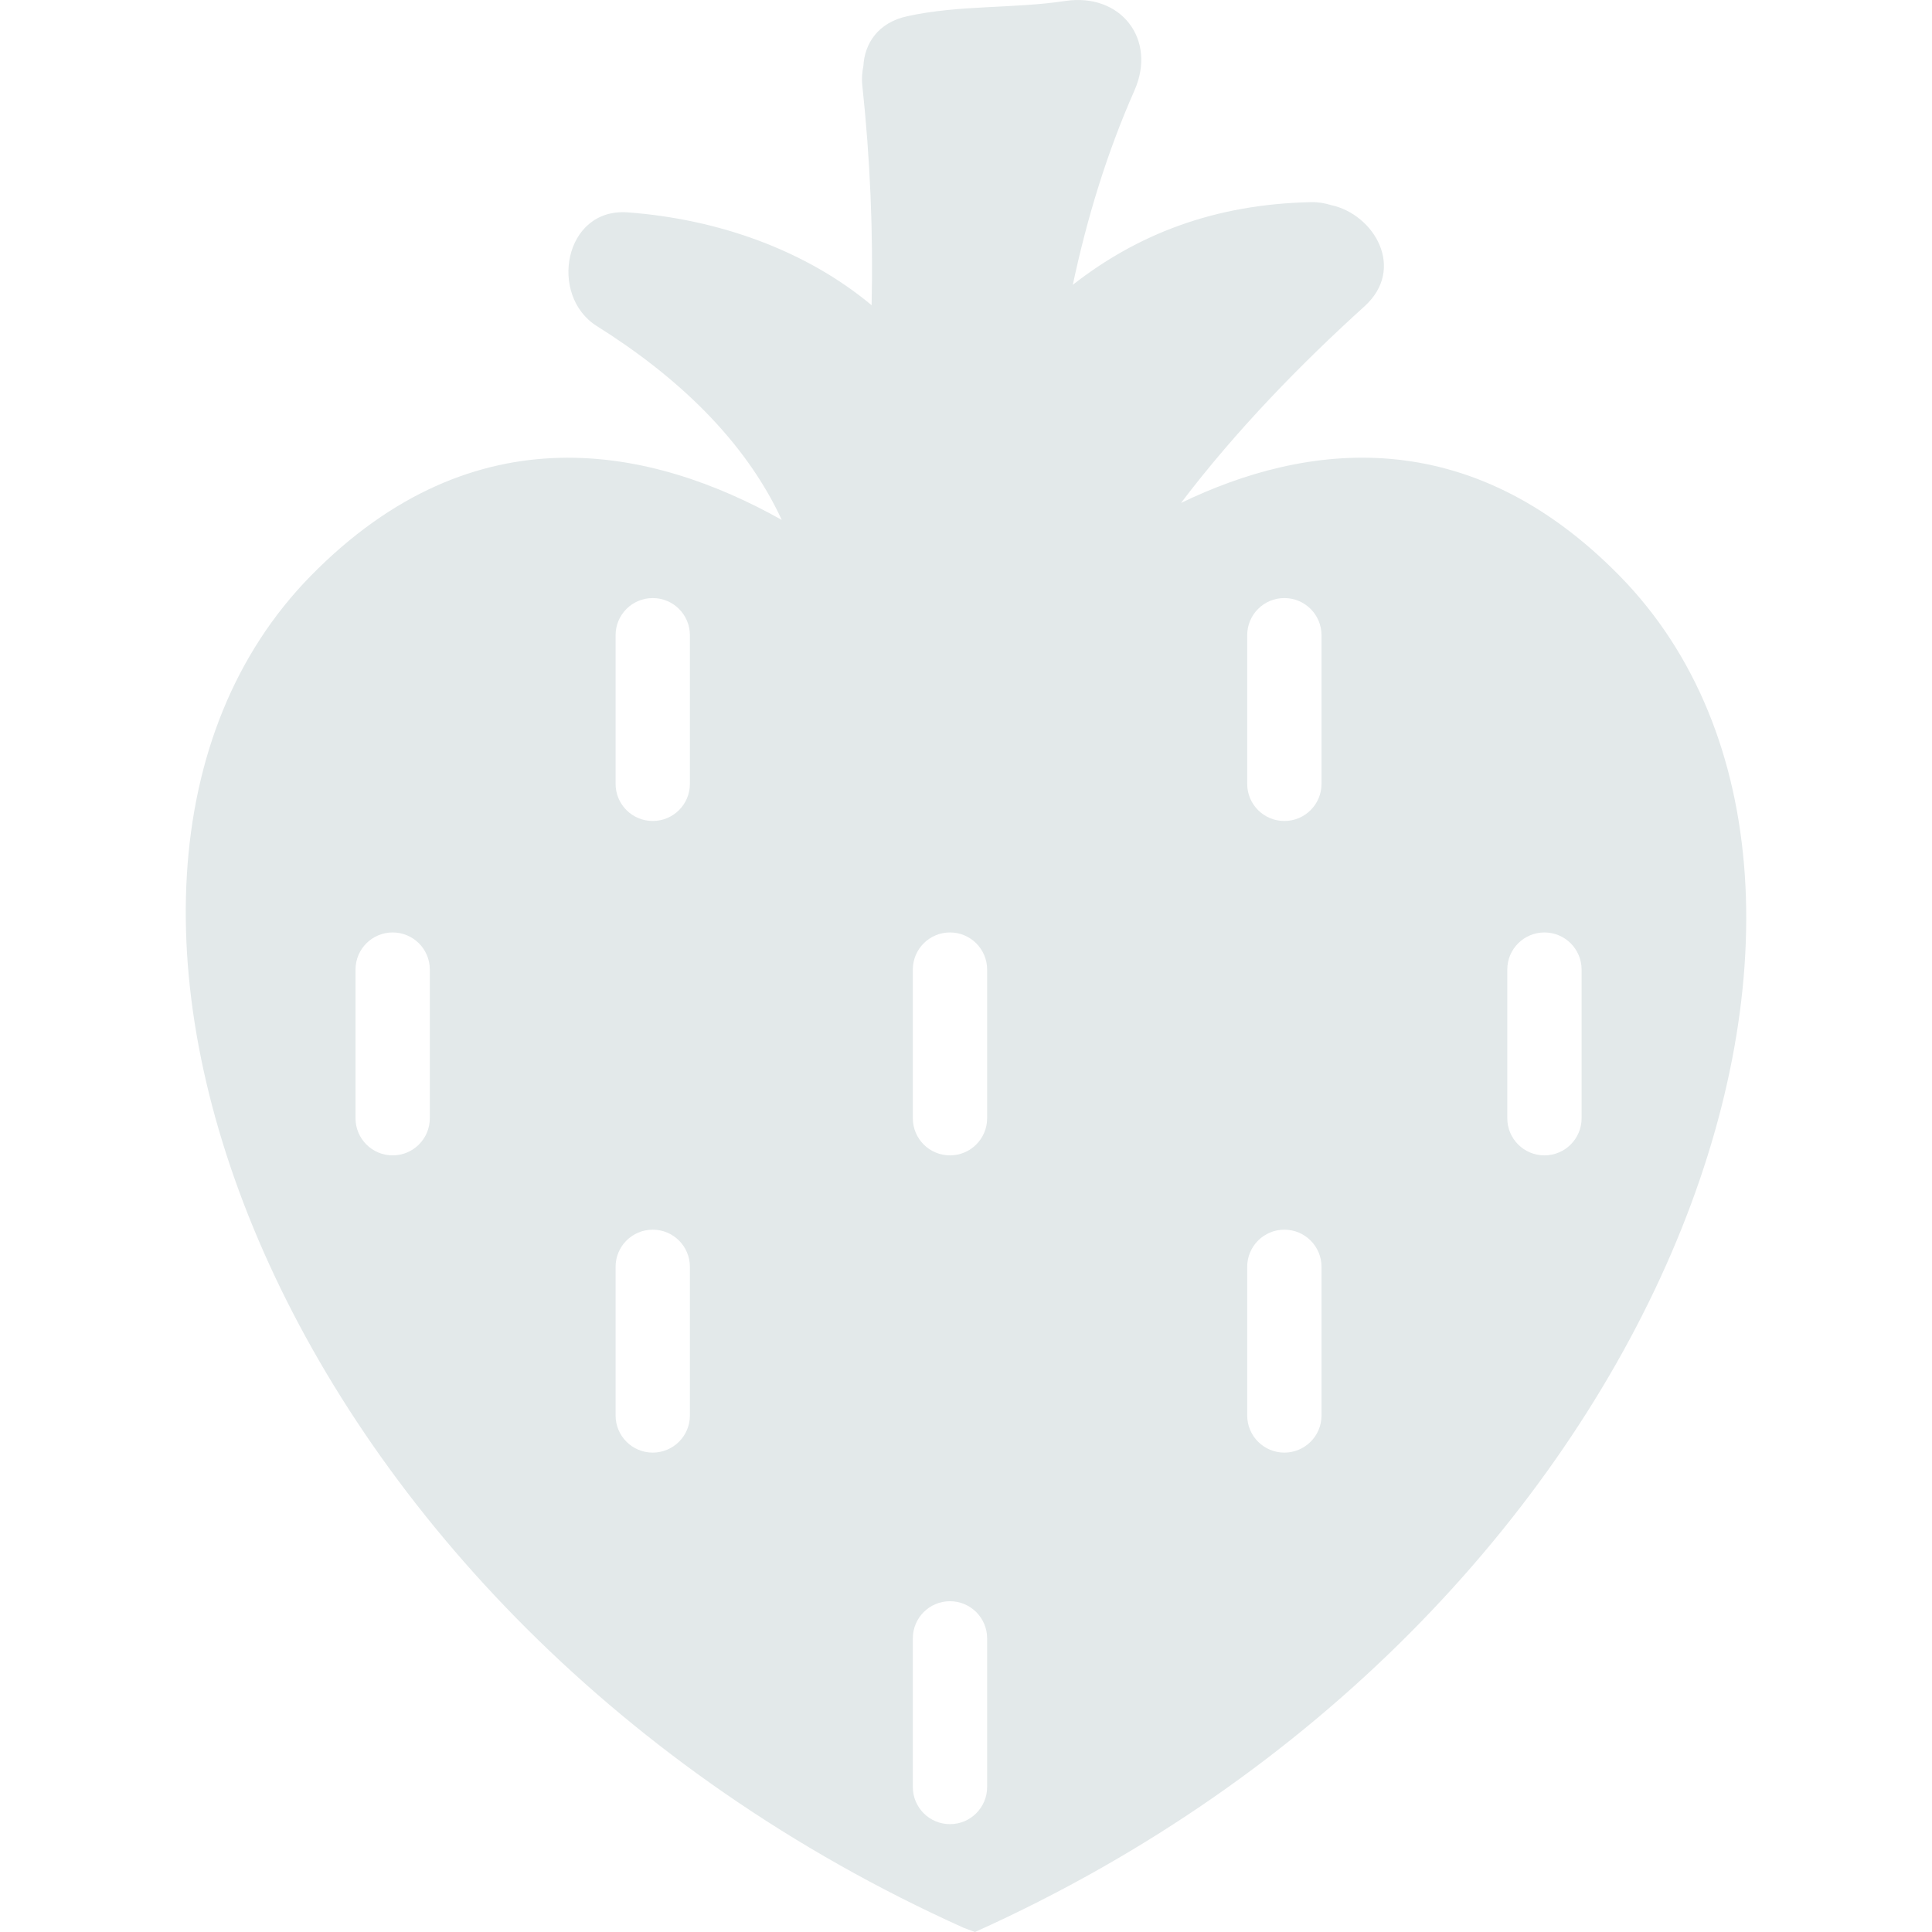<?xml version="1.0" encoding="iso-8859-1"?>
<!-- Generator: Adobe Illustrator 16.0.0, SVG Export Plug-In . SVG Version: 6.00 Build 0)  -->
<!DOCTYPE svg PUBLIC "-//W3C//DTD SVG 1.1//EN" "http://www.w3.org/Graphics/SVG/1.1/DTD/svg11.dtd">
<svg xmlns="http://www.w3.org/2000/svg" xmlns:xlink="http://www.w3.org/1999/xlink" version="1.1" id="Capa_1" x="0px" y="0px" width="512px" height="512px" viewBox="0 0 497.249 497.249" style="enable-background:new 0 0 497.249 497.249;" xml:space="preserve">
<g>
	<g>
		<path d="M303.959,129.447c14.229-18.752,30.905-35.831,47.229-50.605c10.729-9.715,2.477-23.677-8.577-26.048    c-1.568-0.479-3.251-0.803-5.183-0.765c-24.93,0.516-44.772,8.319-61.315,21.276c3.634-17.069,8.702-33.803,15.855-49.993    c5.852-13.244-3.539-25.197-17.787-23.064c-13.607,2.037-27.128,0.966-40.688,3.93c-7.535,1.645-10.978,7.038-11.284,12.853    c-0.306,1.491-0.469,3.088-0.277,4.905c2.018,18.867,2.831,37.753,2.4,56.62c-17.088-14.248-39.646-22.185-62.778-23.897    c-16.428-1.214-20.396,21.458-7.946,29.262c20.646,12.947,38.097,29.385,47.602,49.897c-33.067-18.561-78.843-28.888-121.3,14.468    C1.536,228.342,70.118,416.14,248.086,496.197l2.859,1.052c177.977-80.057,244.351-268.917,165.977-348.964    C377.935,108.467,336.137,113.917,303.959,129.447z M110.625,287.802c0,5.288-4.274,9.562-9.562,9.562s-9.562-4.274-9.562-9.562    v-38.25c0-5.288,4.274-9.562,9.562-9.562s9.562,4.274,9.562,9.562V287.802z M177.562,364.302c0,5.288-4.274,9.562-9.562,9.562    s-9.562-4.274-9.562-9.562v-38.25c0-5.288,4.274-9.562,9.562-9.562s9.562,4.274,9.562,9.562V364.302z M177.562,201.739    c0,5.288-4.274,9.562-9.562,9.562s-9.562-4.274-9.562-9.562v-38.25c0-5.288,4.274-9.562,9.562-9.562s9.562,4.274,9.562,9.562    V201.739z M254.062,459.927c0,5.288-4.274,9.562-9.562,9.562s-9.562-4.274-9.562-9.562v-38.25c0-5.288,4.274-9.562,9.562-9.562    s9.562,4.274,9.562,9.562V459.927z M254.062,287.802c0,5.288-4.274,9.562-9.562,9.562s-9.562-4.274-9.562-9.562v-38.25    c0-5.288,4.274-9.562,9.562-9.562s9.562,4.274,9.562,9.562V287.802z M340.125,364.302c0,5.288-4.274,9.562-9.562,9.562    S321,369.59,321,364.302v-38.25c0-5.288,4.274-9.562,9.562-9.562s9.562,4.274,9.562,9.562V364.302z M340.125,201.739    c0,5.288-4.274,9.562-9.562,9.562S321,207.027,321,201.739v-38.25c0-5.288,4.274-9.562,9.562-9.562s9.562,4.274,9.562,9.562    V201.739z M407.062,287.802c0,5.288-4.274,9.562-9.562,9.562s-9.562-4.274-9.562-9.562v-38.25c0-5.288,4.274-9.562,9.562-9.562    s9.562,4.274,9.562,9.562V287.802z" fill="#e3e9ea"/>
	</g>
</g>
<g>
</g>
<g>
</g>
<g>
</g>
<g>
</g>
<g>
</g>
<g>
</g>
<g>
</g>
<g>
</g>
<g>
</g>
<g>
</g>
<g>
</g>
<g>
</g>
<g>
</g>
<g>
</g>
<g>
</g>
</svg>
